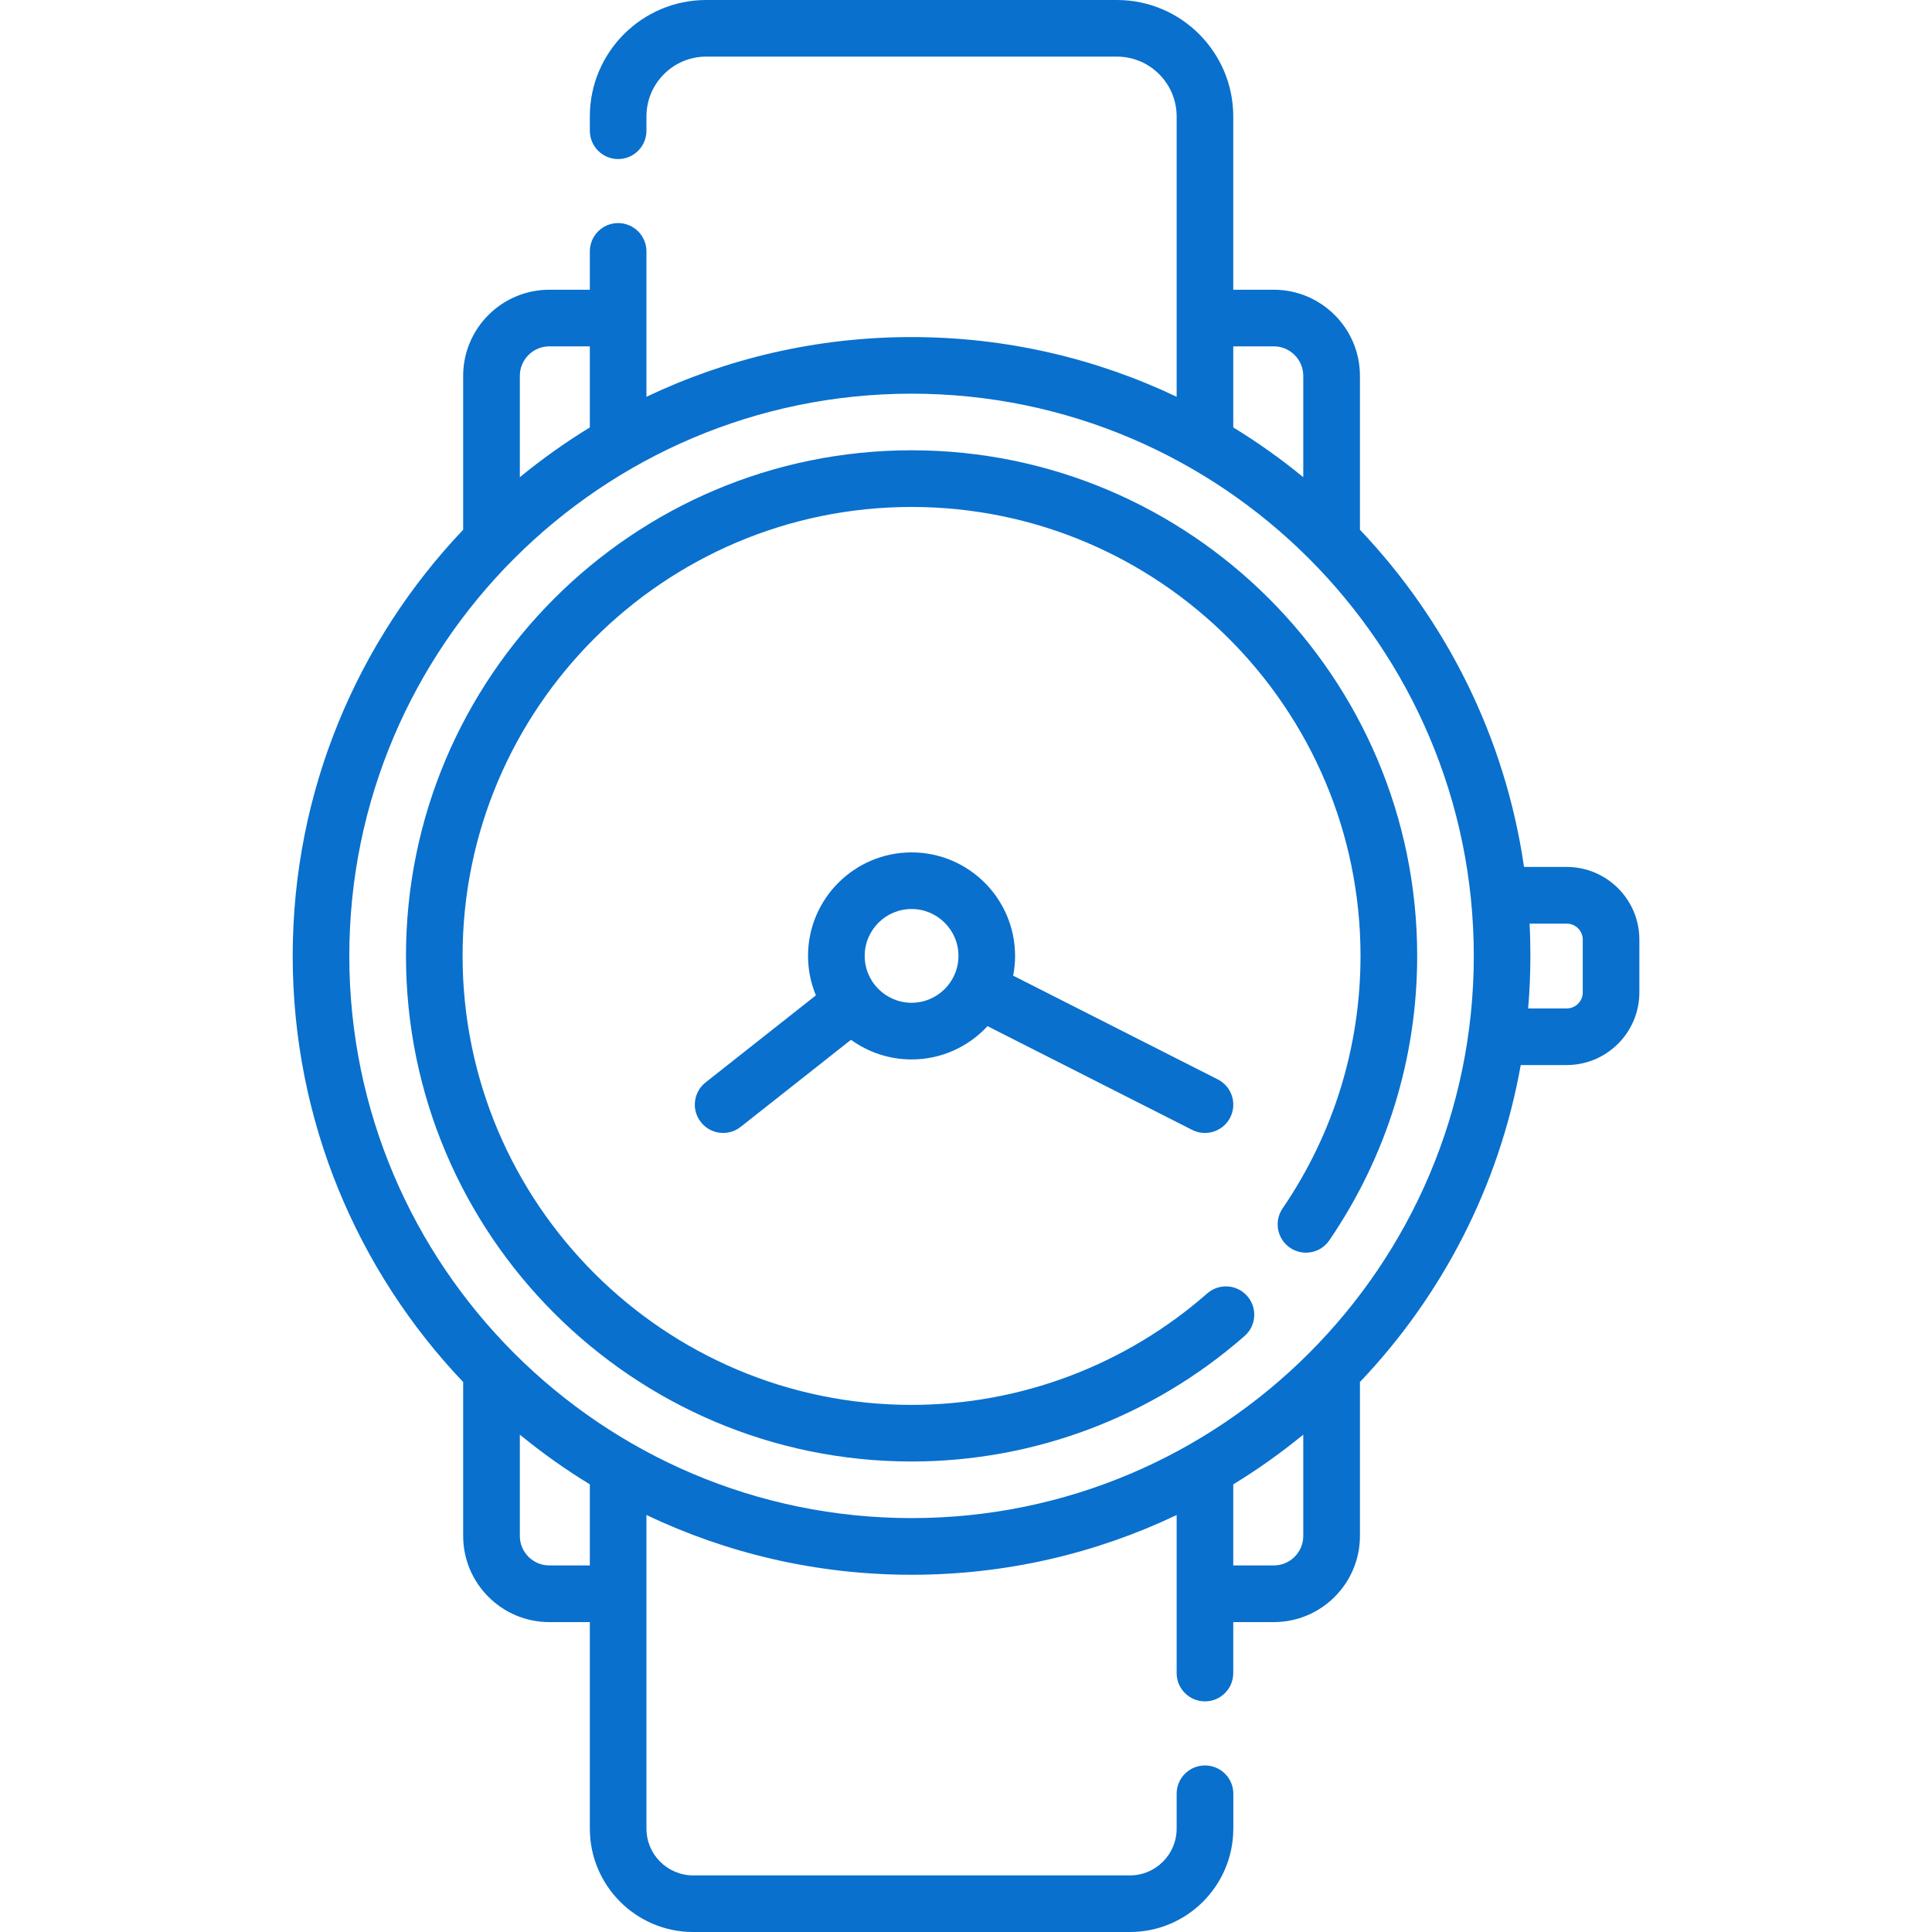 <svg width="30" height="30" viewBox="0 0 30 30" fill="none" xmlns="http://www.w3.org/2000/svg">
<path d="M20.031 19.375C19.831 19.238 19.779 18.964 19.916 18.764C20.708 17.604 21.126 16.249 21.126 14.843C21.126 10.999 17.999 7.872 14.155 7.872C10.31 7.872 7.183 10.999 7.183 14.843C7.183 18.687 10.31 21.815 14.155 21.815C15.843 21.815 17.474 21.2 18.746 20.084C18.929 19.924 19.206 19.942 19.367 20.125C19.527 20.307 19.509 20.585 19.326 20.745C17.893 22.002 16.057 22.694 14.155 22.694C9.826 22.694 6.304 19.172 6.304 14.843C6.304 10.514 9.826 6.992 14.155 6.992C18.484 6.992 22.006 10.514 22.006 14.843C22.006 16.426 21.534 17.953 20.642 19.259C20.506 19.46 20.232 19.512 20.031 19.375Z" fill="#0970CD"/>
<path d="M19.103 17.352C18.993 17.568 18.729 17.655 18.512 17.545L15.334 15.934C15.04 16.252 14.62 16.451 14.155 16.451C13.804 16.451 13.479 16.337 13.214 16.146L11.501 17.498C11.311 17.648 11.034 17.616 10.884 17.425C10.733 17.235 10.766 16.958 10.956 16.808L12.669 15.456C12.591 15.267 12.547 15.06 12.547 14.843C12.547 13.957 13.268 13.236 14.155 13.236C15.041 13.236 15.762 13.957 15.762 14.843C15.762 14.948 15.752 15.051 15.732 15.15L18.91 16.761C19.126 16.87 19.213 17.135 19.103 17.352ZM14.155 14.115C13.753 14.115 13.427 14.442 13.427 14.843C13.427 15.245 13.753 15.571 14.155 15.571C14.556 15.571 14.883 15.245 14.883 14.843C14.883 14.442 14.556 14.115 14.155 14.115Z" fill="#0970CD"/>
<path d="M24.328 16.538H23.614C23.277 18.426 22.387 20.125 21.117 21.46V23.85C21.117 24.588 20.517 25.188 19.779 25.188H19.15V25.98C19.15 26.222 18.953 26.419 18.711 26.419C18.468 26.419 18.271 26.222 18.271 25.98V23.525C17.023 24.12 15.627 24.453 14.155 24.453C12.682 24.453 11.287 24.12 10.038 23.525V28.395C10.038 28.795 10.363 29.121 10.763 29.121H17.546C17.946 29.121 18.271 28.795 18.271 28.395V27.853C18.271 27.61 18.468 27.414 18.711 27.414C18.954 27.414 19.151 27.61 19.151 27.853V28.395C19.15 29.28 18.431 30 17.546 30H10.763C9.878 30 9.159 29.28 9.159 28.395V25.188H8.53C7.792 25.188 7.192 24.588 7.192 23.85V21.46C5.553 19.736 4.545 17.405 4.545 14.843C4.545 12.282 5.553 9.951 7.192 8.226V5.836C7.192 5.099 7.792 4.499 8.53 4.499H9.159V3.904C9.159 3.661 9.356 3.464 9.598 3.464C9.841 3.464 10.038 3.661 10.038 3.904V6.161C11.287 5.567 12.682 5.234 14.155 5.234C15.627 5.234 17.023 5.567 18.271 6.161V1.808C18.271 1.296 17.855 0.879 17.343 0.879H10.966C10.454 0.879 10.038 1.296 10.038 1.808V2.03C10.038 2.273 9.841 2.47 9.598 2.47C9.356 2.47 9.159 2.273 9.159 2.03V1.808C9.159 0.811 9.97 0 10.966 0H17.343C18.34 0 19.15 0.811 19.15 1.808V4.499H19.779C20.517 4.499 21.117 5.099 21.117 5.836V8.226C22.456 9.635 23.373 11.449 23.665 13.462H24.328C24.95 13.462 25.456 13.968 25.456 14.59V15.41C25.456 16.032 24.95 16.538 24.328 16.538ZM19.15 24.308H19.779C20.032 24.308 20.237 24.103 20.237 23.85V22.277C19.894 22.558 19.531 22.817 19.15 23.049V24.308H19.15ZM8.53 24.308H9.159V23.049C8.778 22.817 8.415 22.558 8.072 22.277V23.85C8.072 24.103 8.277 24.308 8.53 24.308ZM9.159 5.378H8.53C8.277 5.378 8.072 5.584 8.072 5.836V7.41C8.415 7.128 8.778 6.87 9.159 6.637V5.378ZM19.779 5.378H19.15V6.637C19.531 6.87 19.894 7.128 20.237 7.41V5.836C20.237 5.584 20.032 5.378 19.779 5.378ZM14.155 6.113C9.341 6.113 5.424 10.029 5.424 14.843C5.424 19.657 9.341 23.573 14.155 23.573C18.968 23.573 22.885 19.657 22.885 14.843C22.885 10.029 18.968 6.113 14.155 6.113ZM24.577 14.59C24.577 14.453 24.465 14.342 24.328 14.342H23.751C23.76 14.508 23.764 14.675 23.764 14.843C23.764 15.118 23.752 15.39 23.729 15.659H24.328C24.465 15.659 24.577 15.547 24.577 15.41V14.59Z" fill="#0970CD"/>
</svg>
